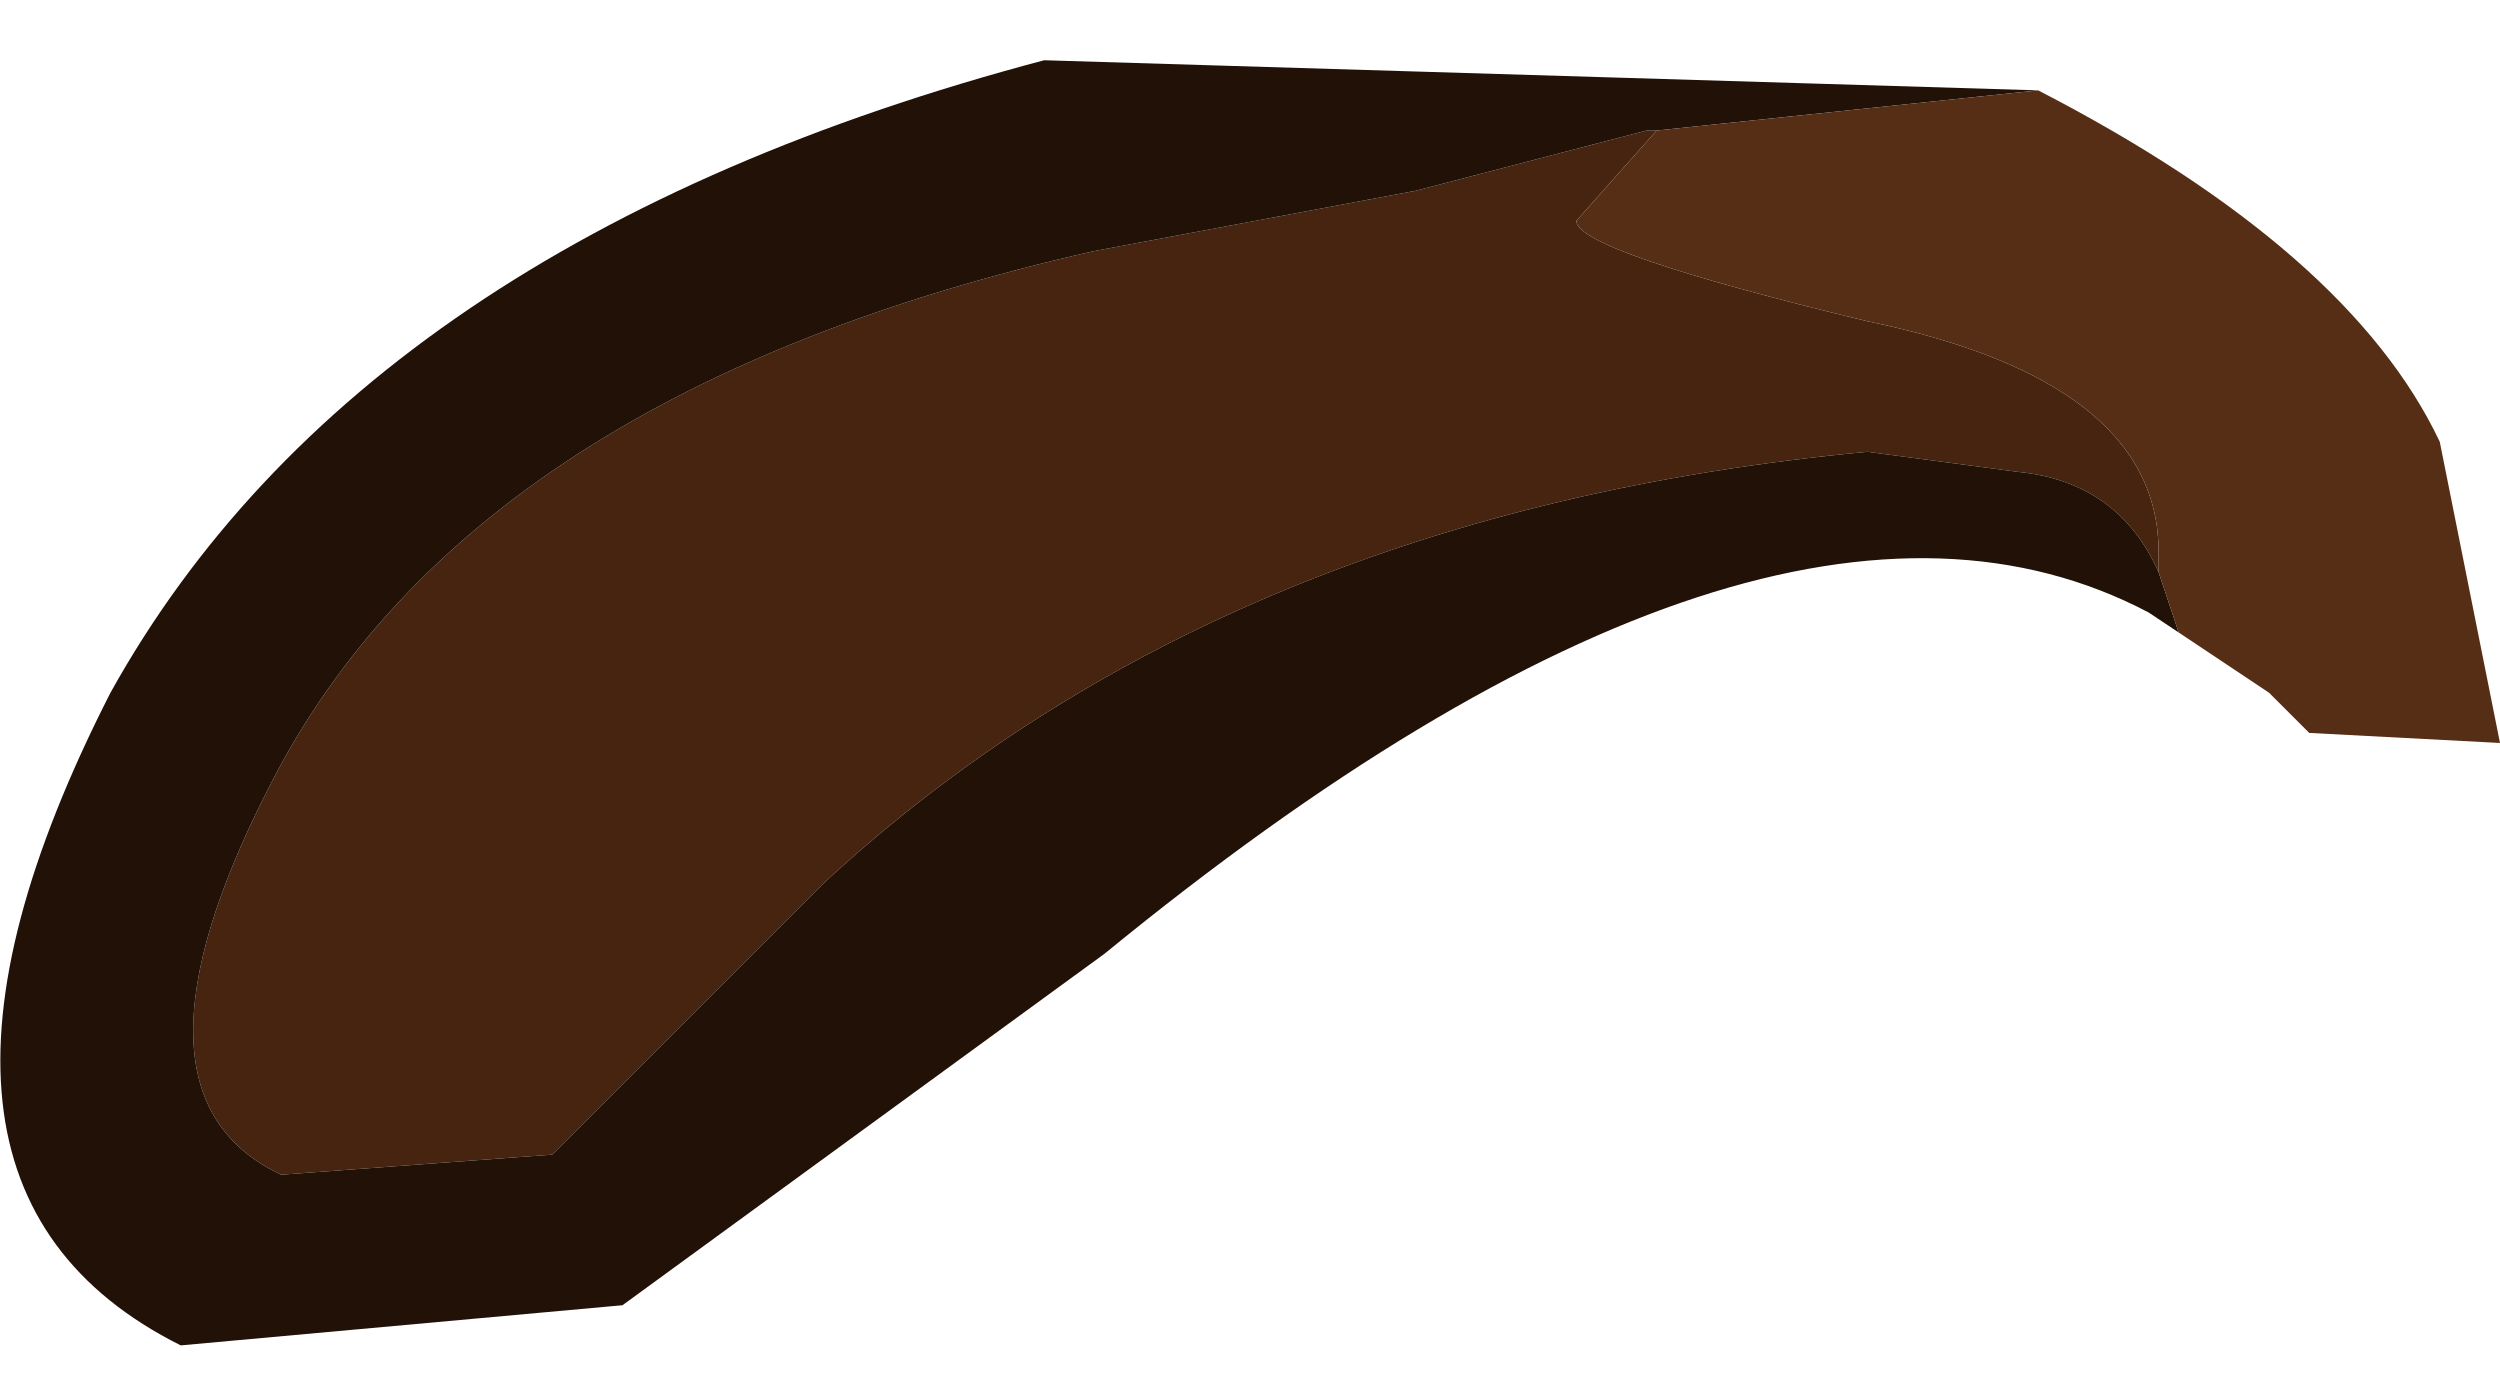 <?xml version="1.0" encoding="UTF-8" standalone="no"?>
<svg xmlns:ffdec="https://www.free-decompiler.com/flash" xmlns:xlink="http://www.w3.org/1999/xlink" ffdec:objectType="shape" height="6.9px" width="12.45px" xmlns="http://www.w3.org/2000/svg">
  <g transform="matrix(1.0, 0.0, 0.0, 1.0, -3.25, -9.8)">
    <path d="M11.5 10.45 L11.1 10.9 Q11.1 11.05 12.55 11.4 14.0 11.7 14.0 12.55 L14.0 12.65 Q13.8 12.2 13.3 12.15 L12.55 12.05 Q9.35 12.35 7.35 14.2 L6.0 15.55 4.65 15.65 Q3.8 15.25 4.6 13.7 5.6 11.75 8.7 11.05 L10.3 10.75 11.45 10.45 11.5 10.45" fill="#46240f" fill-rule="evenodd" stroke="none"/>
    <path d="M11.5 10.45 L11.45 10.45 10.3 10.75 8.7 11.05 Q5.6 11.75 4.6 13.7 3.8 15.25 4.65 15.65 L6.0 15.55 7.35 14.2 Q9.35 12.35 12.55 12.05 L13.3 12.15 Q13.8 12.2 14.0 12.65 L14.1 12.95 13.95 12.85 Q12.05 11.85 8.75 14.55 L6.35 16.3 4.15 16.5 Q2.55 15.7 3.8 13.25 5.05 11.0 8.45 10.1 L13.4 10.25 11.5 10.45" fill="#211107" fill-rule="evenodd" stroke="none"/>
    <path d="M14.0 12.65 L14.0 12.55 Q14.0 11.7 12.55 11.4 11.1 11.05 11.1 10.9 L11.5 10.45 13.4 10.25 Q14.95 11.05 15.4 12.0 L15.7 13.5 14.75 13.45 14.65 13.35 14.6 13.3 14.55 13.25 14.1 12.95 14.0 12.65" fill="#562e15" fill-rule="evenodd" stroke="none"/>
  </g>
</svg>
